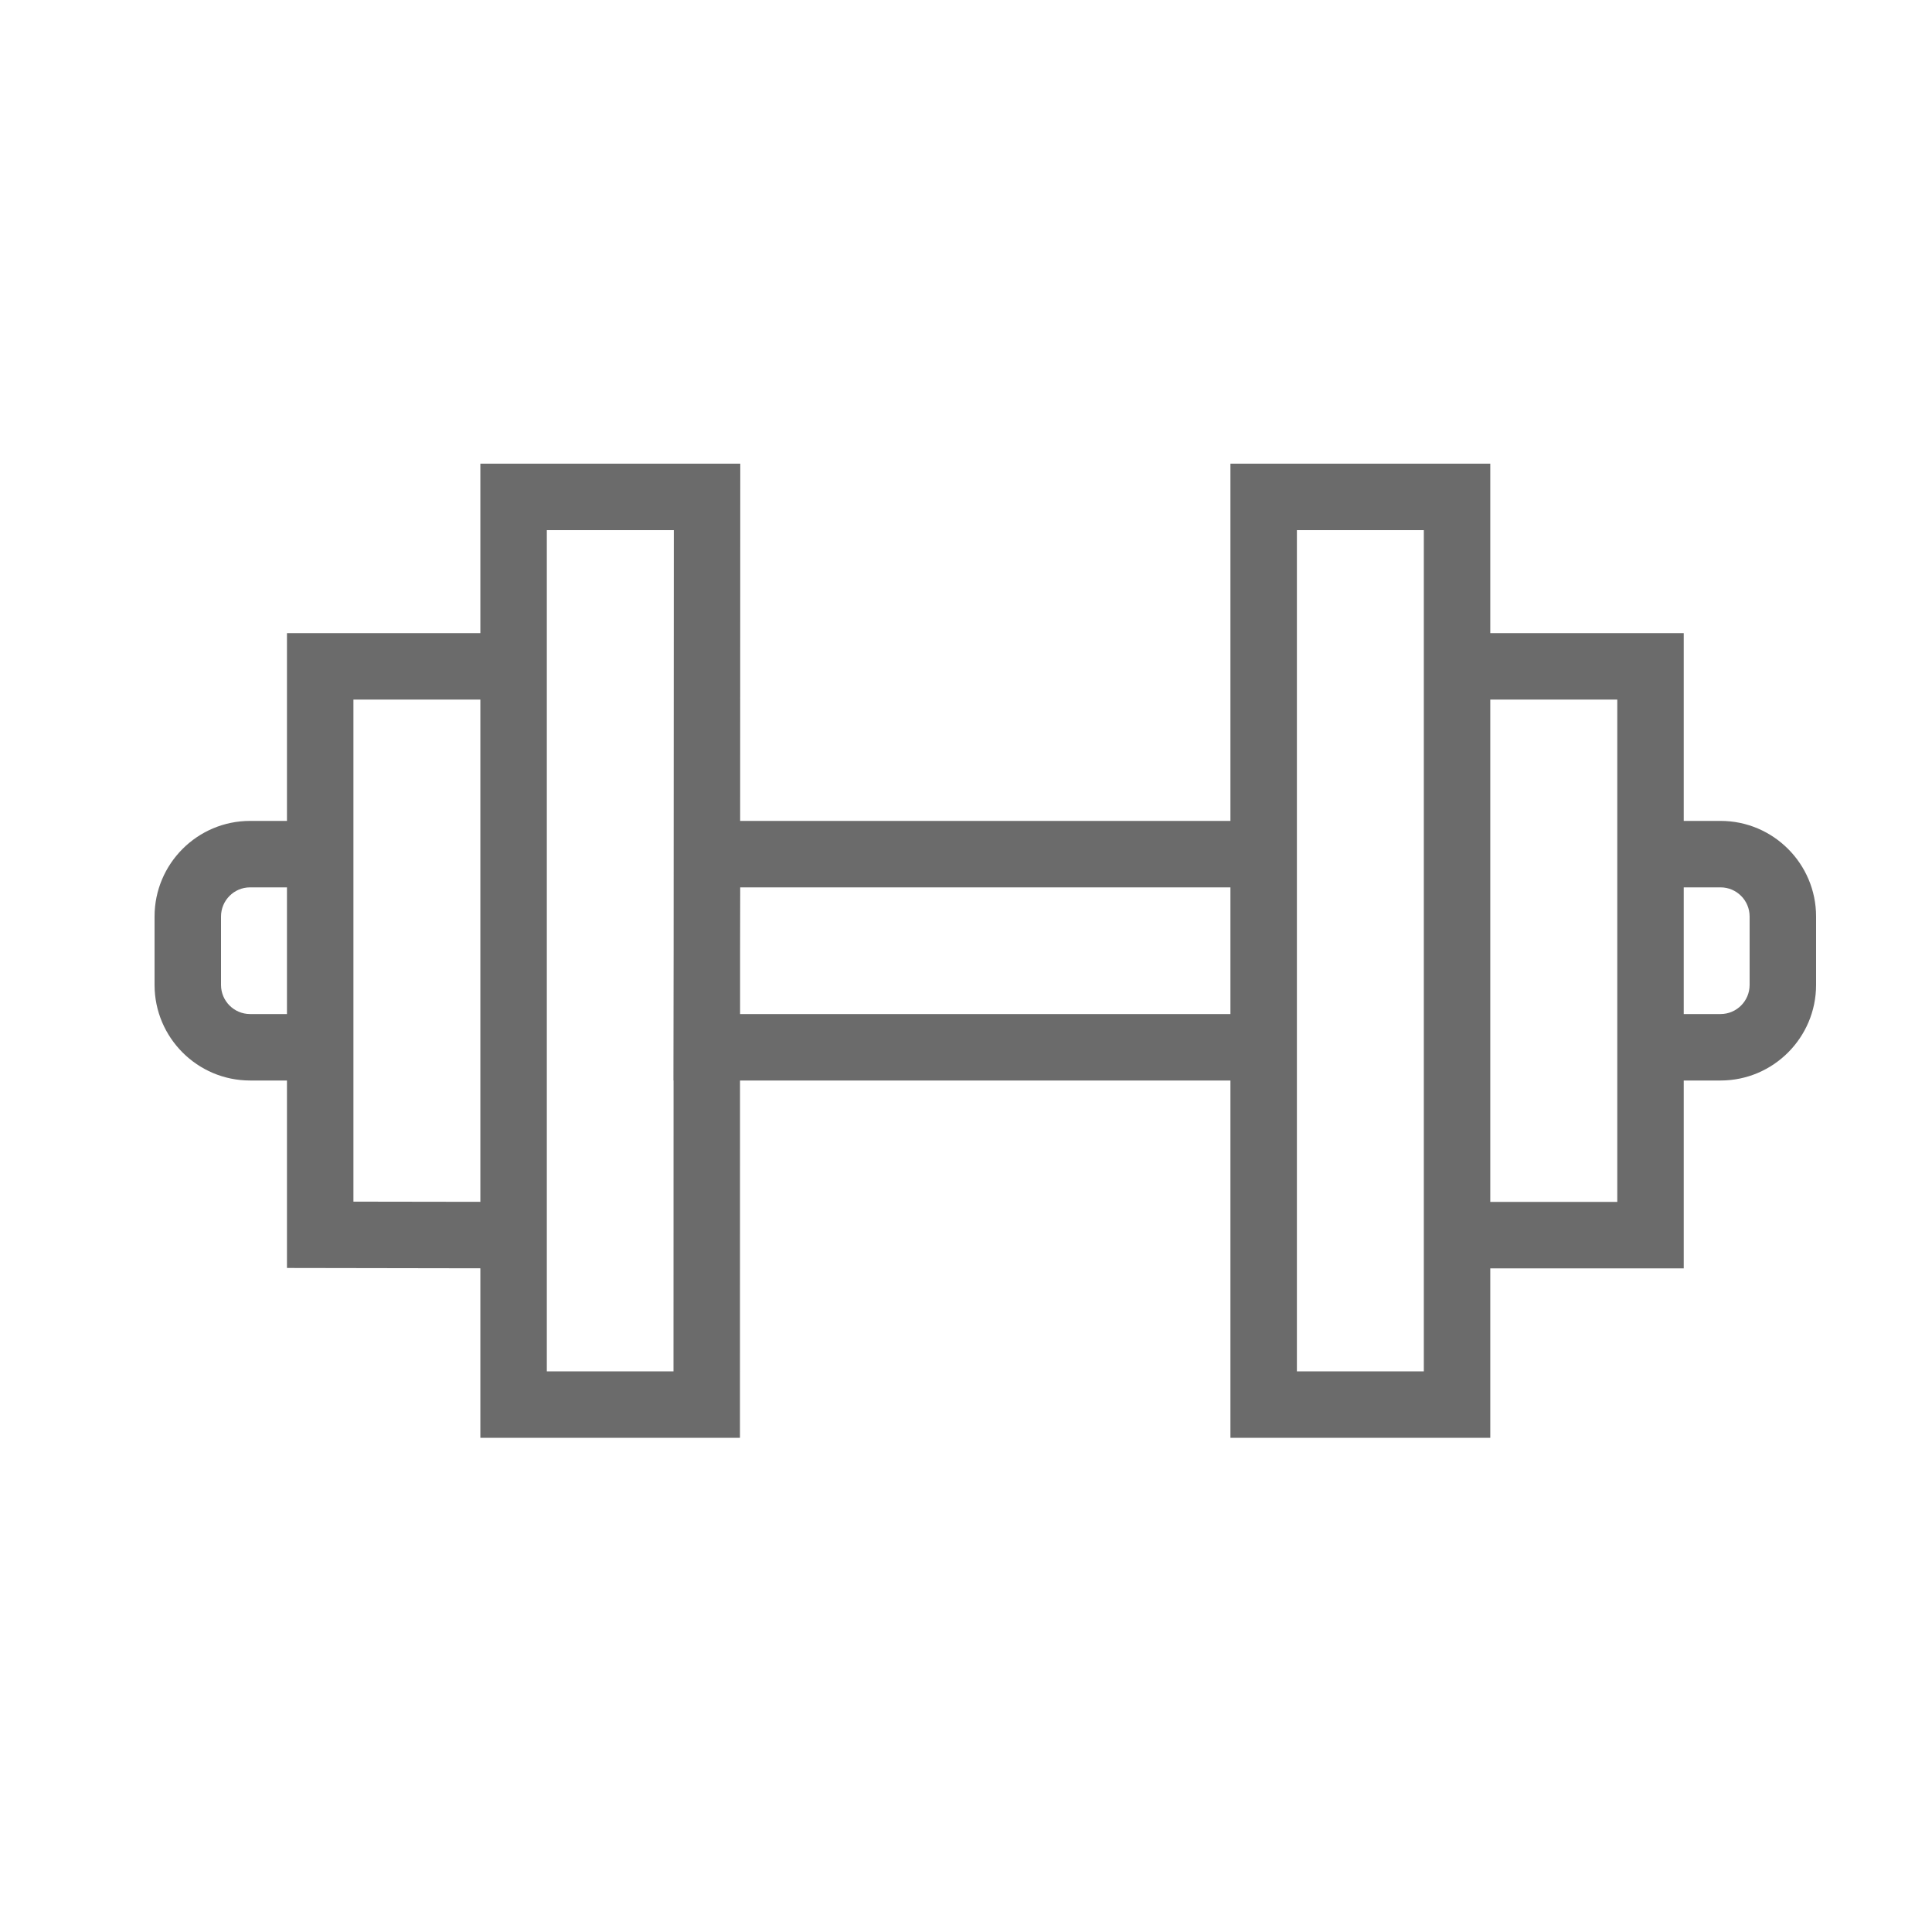 <svg width="30" height="30" viewBox="0 0 30 30" fill="none" xmlns="http://www.w3.org/2000/svg">
<path d="M26.717 12.747H26.145V9.831H23.141V7.2H19.106V12.747H11.493L11.495 7.2H7.459V9.831H4.456V12.747H3.883C3.065 12.747 2.4 13.413 2.4 14.231V15.294C2.4 16.112 3.065 16.778 3.883 16.778H4.456V19.689L7.459 19.694V22.326H11.49L11.491 16.778H19.106V22.326H23.141V19.695H26.145V16.778H26.717C27.535 16.778 28.2 16.112 28.2 15.294V14.231C28.2 13.413 27.535 12.747 26.717 12.747ZM4.456 15.746H3.883C3.634 15.746 3.432 15.543 3.432 15.294V14.231C3.432 13.982 3.634 13.779 3.883 13.779H4.456V15.746ZM7.459 18.662L5.488 18.659V16.778V12.747V10.863H7.459V18.662ZM10.46 14.763L10.457 16.778H10.459L10.458 21.294H8.491V19.696V9.831V8.232H10.463L10.46 14.763ZM19.106 15.746H11.492L11.492 14.763L11.494 13.779H19.106V15.746ZM22.109 9.831V19.695V21.294H20.138V16.778V12.747V8.232H22.109V9.831ZM25.113 12.747V16.778V18.663H23.141V10.863H25.113V12.747ZM27.168 15.294C27.168 15.543 26.966 15.746 26.717 15.746H26.145V13.779H26.717C26.966 13.779 27.168 13.982 27.168 14.231V15.294Z" fill="#6B6B6B"/>
</svg>
